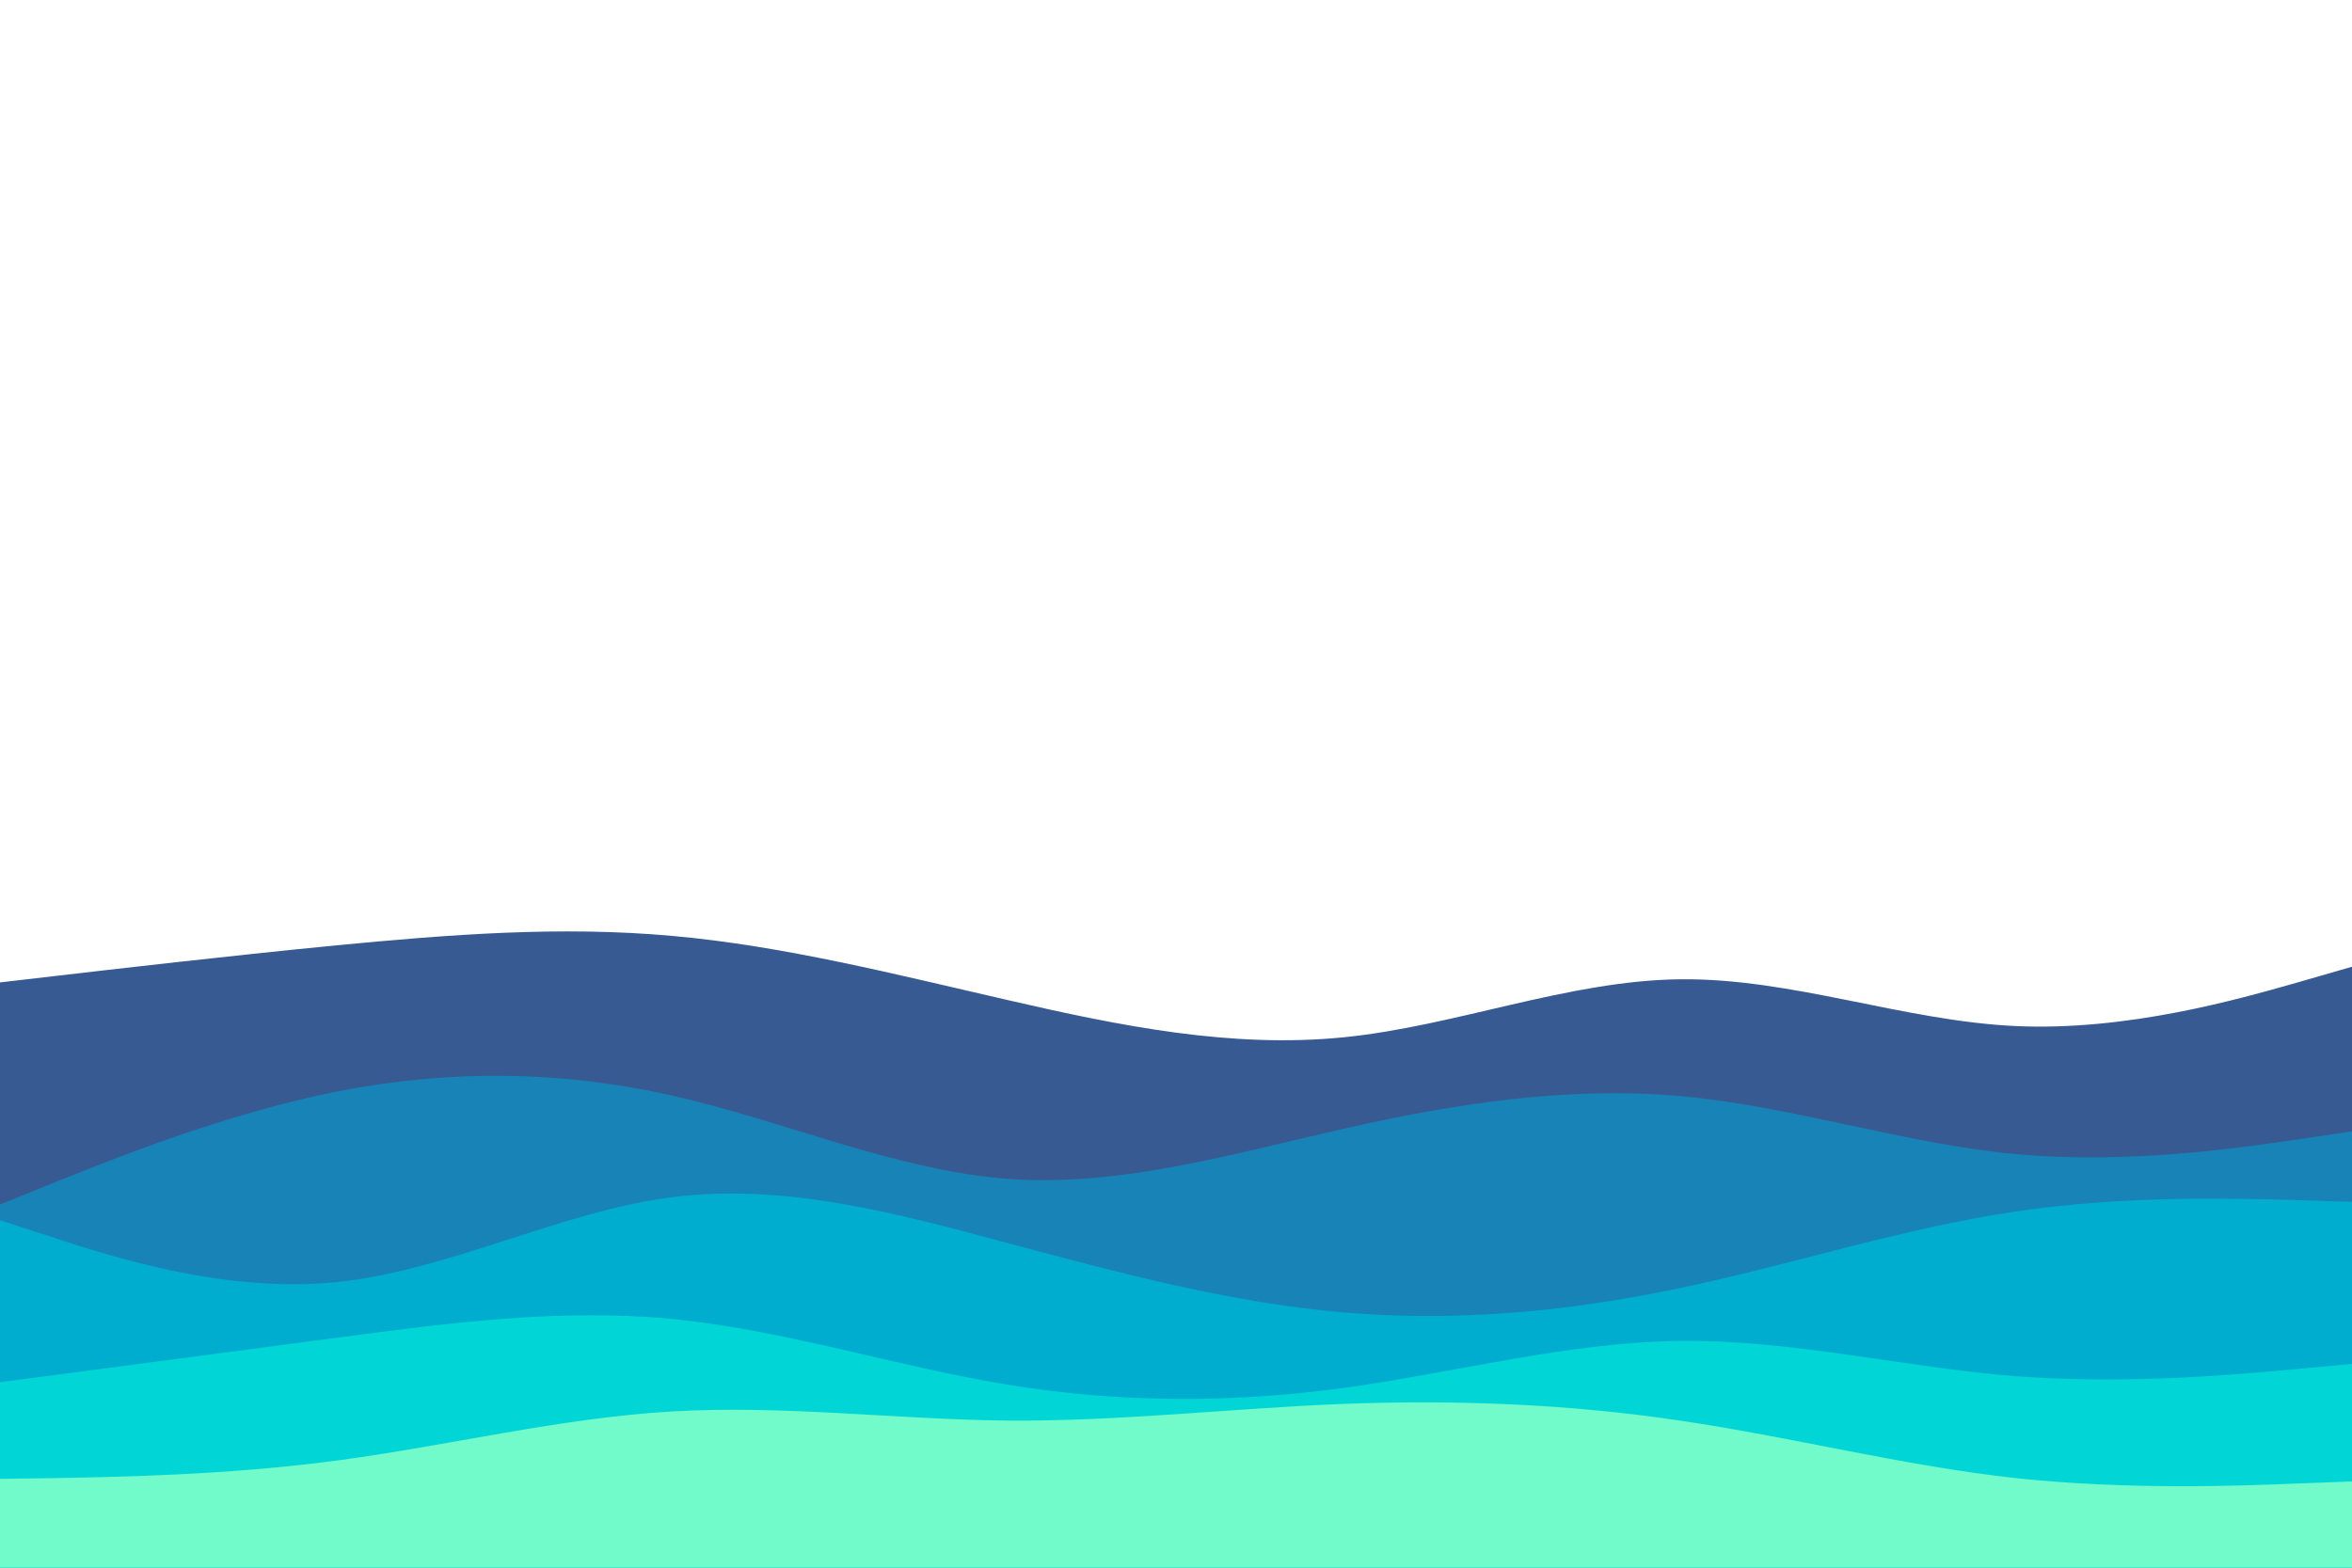 <svg id="visual" viewBox="0 0 900 600" width="900" height="600" xmlns="http://www.w3.org/2000/svg" xmlns:xlink="http://www.w3.org/1999/xlink" version="1.1"><path d="M0 376L21.5 373.5C43 371 86 366 128.8 361.8C171.7 357.7 214.3 354.3 257.2 358.2C300 362 343 373 385.8 382.8C428.7 392.7 471.3 401.3 514.2 397C557 392.7 600 375.3 642.8 374.8C685.7 374.3 728.3 390.7 771.2 392.7C814 394.7 857 382.3 878.5 376.2L900 370L900 601L878.5 601C857 601 814 601 771.2 601C728.3 601 685.7 601 642.8 601C600 601 557 601 514.2 601C471.3 601 428.7 601 385.8 601C343 601 300 601 257.2 601C214.3 601 171.7 601 128.8 601C86 601 43 601 21.5 601L0 601Z" fill="#385a93"></path><path d="M0 461L21.5 452.3C43 443.7 86 426.3 128.8 417.8C171.7 409.3 214.3 409.7 257.2 419.3C300 429 343 448 385.8 451.2C428.7 454.3 471.3 441.7 514.2 432C557 422.3 600 415.7 642.8 419.5C685.7 423.3 728.3 437.7 771.2 441.7C814 445.7 857 439.3 878.5 436.2L900 433L900 601L878.5 601C857 601 814 601 771.2 601C728.3 601 685.7 601 642.8 601C600 601 557 601 514.2 601C471.3 601 428.7 601 385.8 601C343 601 300 601 257.2 601C214.3 601 171.7 601 128.8 601C86 601 43 601 21.5 601L0 601Z" fill="#1883b7"></path><path d="M0 467L21.5 474C43 481 86 495 128.8 490.7C171.7 486.3 214.3 463.7 257.2 458.2C300 452.7 343 464.3 385.8 475.8C428.7 487.3 471.3 498.7 514.2 502.3C557 506 600 502 642.8 493C685.7 484 728.3 470 771.2 463.7C814 457.3 857 458.7 878.5 459.3L900 460L900 601L878.5 601C857 601 814 601 771.2 601C728.3 601 685.7 601 642.8 601C600 601 557 601 514.2 601C471.3 601 428.7 601 385.8 601C343 601 300 601 257.2 601C214.3 601 171.7 601 128.8 601C86 601 43 601 21.5 601L0 601Z" fill="#00adcf"></path><path d="M0 529L21.5 526.2C43 523.3 86 517.7 128.8 512C171.7 506.3 214.3 500.7 257.2 504.8C300 509 343 523 385.8 530C428.7 537 471.3 537 514.2 531.2C557 525.3 600 513.7 642.8 513.2C685.7 512.7 728.3 523.3 771.2 526.7C814 530 857 526 878.5 524L900 522L900 601L878.5 601C857 601 814 601 771.2 601C728.3 601 685.7 601 642.8 601C600 601 557 601 514.2 601C471.3 601 428.7 601 385.8 601C343 601 300 601 257.2 601C214.3 601 171.7 601 128.8 601C86 601 43 601 21.5 601L0 601Z" fill="#01d5d6"></path><path d="M0 566L21.5 565.7C43 565.3 86 564.7 128.8 559C171.7 553.3 214.3 542.7 257.2 540.2C300 537.7 343 543.3 385.8 543.7C428.7 544 471.3 539 514.2 537.3C557 535.7 600 537.3 642.8 543.7C685.7 550 728.3 561 771.2 565.7C814 570.3 857 568.7 878.5 567.8L900 567L900 601L878.5 601C857 601 814 601 771.2 601C728.3 601 685.7 601 642.8 601C600 601 557 601 514.2 601C471.3 601 428.7 601 385.8 601C343 601 300 601 257.2 601C214.3 601 171.7 601 128.8 601C86 601 43 601 21.5 601L0 601Z" fill="#71faca"></path></svg>